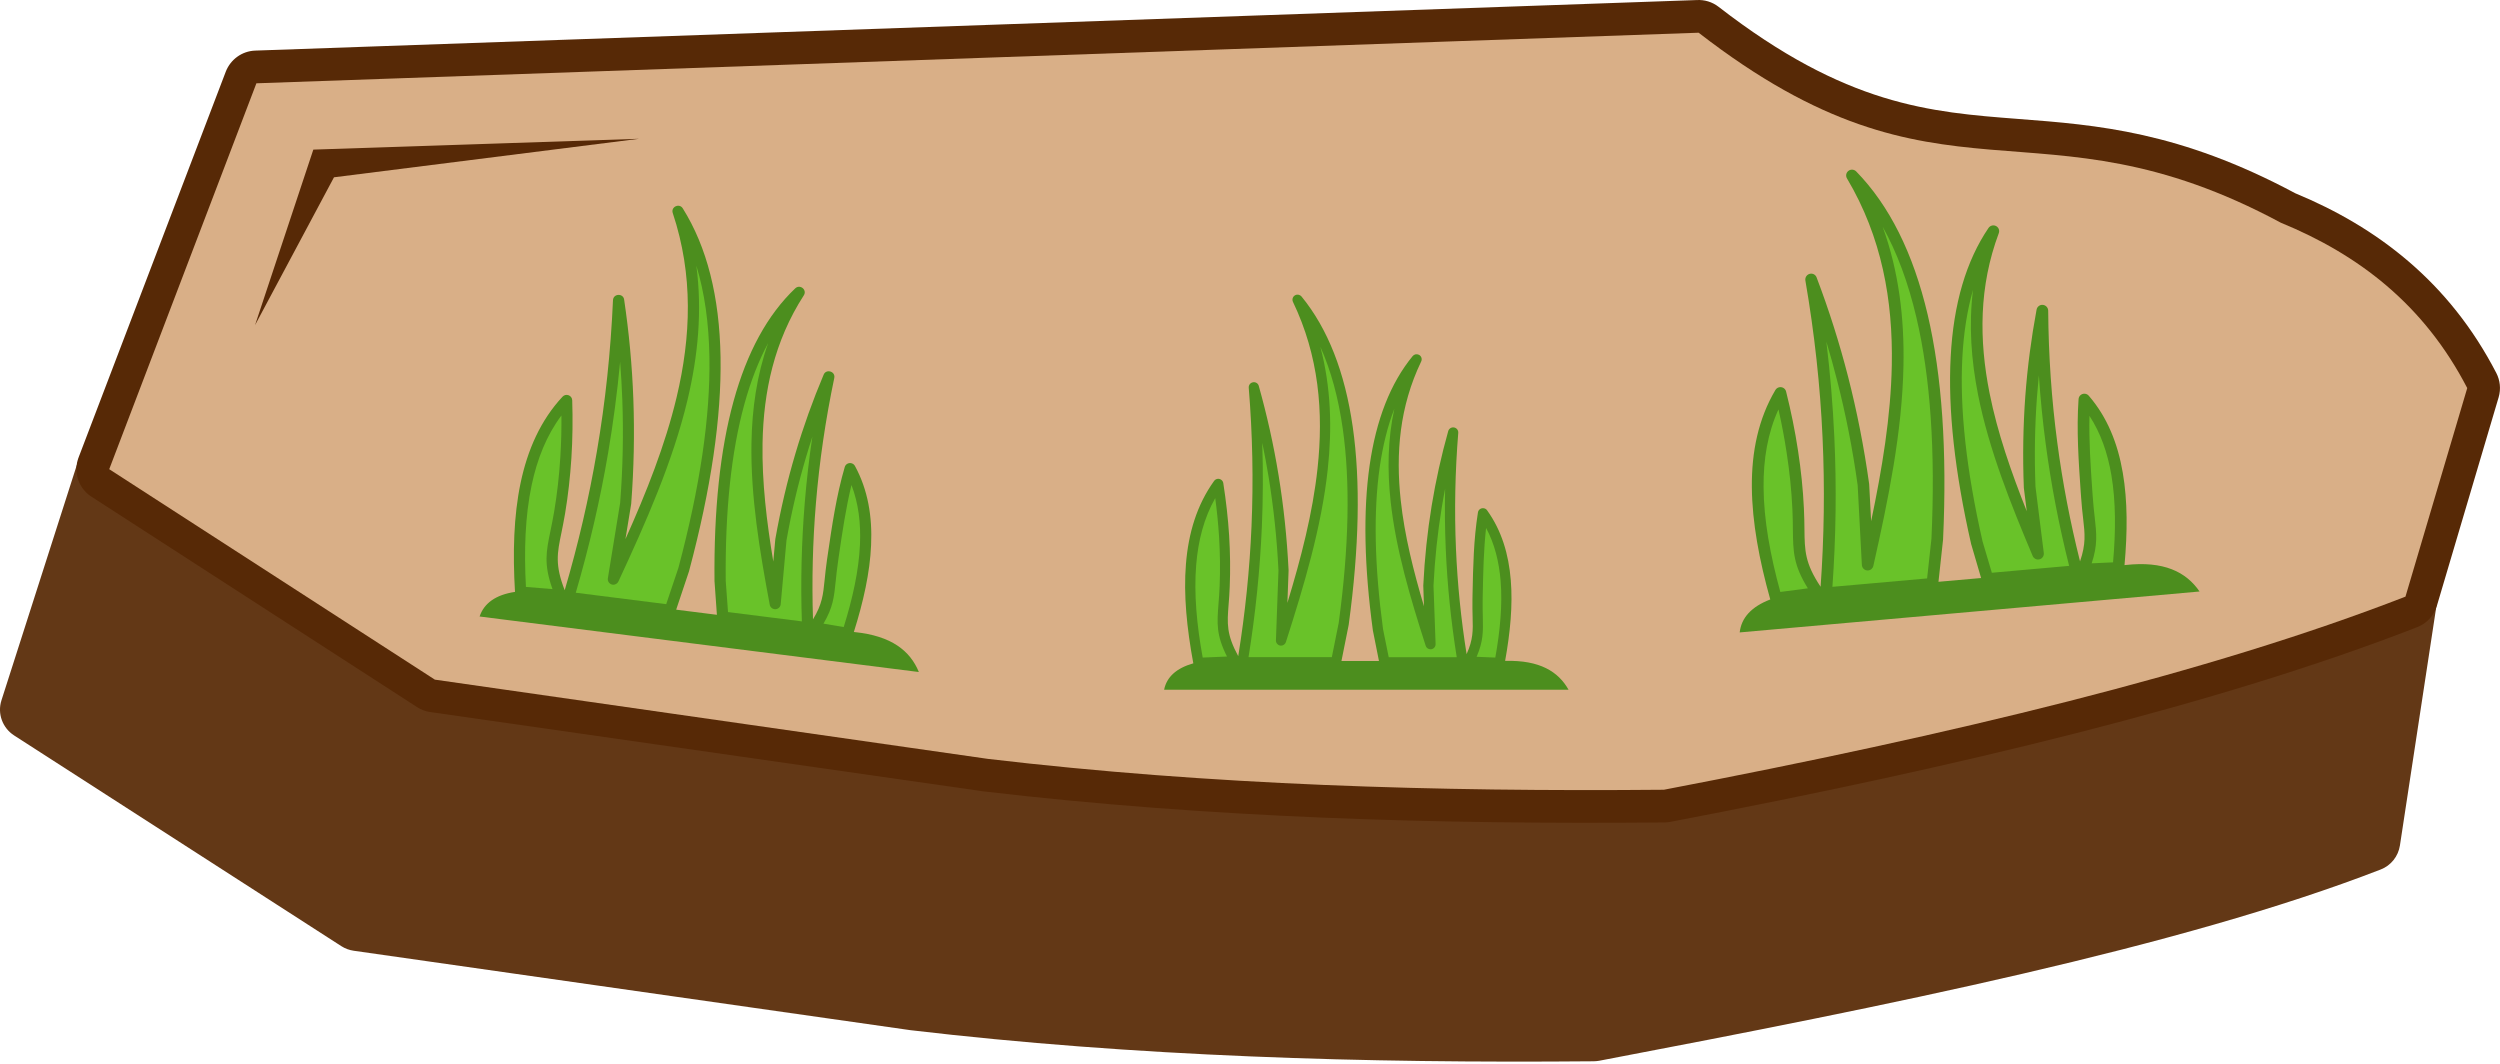 <svg width="512" height="218" viewBox="0 0 512 218" fill="none" xmlns="http://www.w3.org/2000/svg">
 <g clip-path="url(#clip0_202_22)">
  <path d="M0.3 143.42L16.04 94.28C16.2 93.67 16.46 93.08 16.81 92.53C18.68 89.62 22.56 88.77 25.47 90.64L91.49 133.15C131.49 140.5 171.97 146.35 213.06 150.21C254.42 154.11 296.48 156.01 339.39 155.45C367.39 150.49 393.7 144.97 418.72 138.65C443.73 132.33 467.52 125.19 490.47 117.01C491.47 116.6 492.6 116.45 493.75 116.62C497.18 117.14 499.54 120.33 499.03 123.76L491.5 173.18C491.16 175.33 489.72 177.25 487.55 178.08C466.98 186.05 441.73 193.03 414.19 199.43C386.83 205.79 357.11 211.6 327.48 217.25C327.12 217.31 326.76 217.34 326.38 217.35C302.78 217.56 279.31 217.32 256.06 216.35C232.62 215.38 209.39 213.68 186.46 210.98L72.42 194.71C71.55 194.58 70.7 194.28 69.92 193.78L2.88 150.61C0.55 149.11 -0.59 146.18 0.3 143.42Z" fill="#633816"/>
  <path d="M16.09 93.7L46.24 14.67C47.19 12.22 49.52 10.45 52.3 10.36L347.53 0.01C349.07 -0.07 350.66 0.38 351.97 1.4C378.12 21.66 395.26 22.97 413.35 24.36C429.51 25.6 446.36 26.9 470.05 39.57C478.48 43.06 486.29 47.57 493.2 53.48C500.29 59.54 506.41 67.04 511.25 76.4C512.01 77.88 512.23 79.65 511.72 81.37L499.07 124.08C498.49 126.01 497.07 127.66 495.05 128.44C474.57 136.4 451.05 143.56 425.3 150.13C399.66 156.67 371.61 162.68 342.02 168.33C341.62 168.4 341.22 168.44 340.81 168.44C317.32 168.65 293.97 168.41 270.84 167.45C247.46 166.47 224.32 164.77 201.54 162.09L88.12 145.83C87.19 145.7 86.28 145.37 85.44 144.83L18.99 101.89C16.2 100.27 14.91 96.82 16.09 93.7Z" fill="#572906"/>
  <path fill-rule="evenodd" clip-rule="evenodd" d="M52.51 17.06L22.37 96.09L89.06 139.19L202.33 155.42C247.82 160.79 294.1 162.17 340.76 161.74C399.53 150.5 452.38 137.84 492.64 122.19L505.29 79.48C496.44 62.37 483.01 52.13 467.11 45.61C416.81 18.59 398.15 45.66 347.88 6.7L52.51 17.06Z" fill="#D9AF87"/>
  <path d="M68.4 36.31L52.23 66.59L64.17 30.64L130.9 28.42L68.4 36.31Z" fill="#572906"/>
  <path fill-rule="evenodd" clip-rule="evenodd" d="M362.55 122.77C358.69 124.25 356.63 126.51 356.29 129.52L450.47 121.14C447.71 117.12 443.14 114.83 435.25 115.72L435.1 115.74C435.71 108.99 435.74 102.6 434.75 96.84C433.72 90.8 431.57 85.44 427.8 81.07C427.6 80.82 427.3 80.66 426.96 80.63C426.3 80.59 425.73 81.08 425.69 81.74C425.25 88.1 425.7 94.49 426.13 100.75L426.22 101.96C426.33 103.6 426.48 104.96 426.62 106.15C426.99 109.37 427.22 111.39 425.99 114.97C423.98 106.94 422.41 98.84 421.33 90.61C420.16 81.8 419.54 72.83 419.47 63.62C419.46 62.96 418.92 62.43 418.25 62.43C417.65 62.44 417.16 62.89 417.08 63.47C416.01 69.22 415.23 75.11 414.78 81.16C414.34 87.23 414.23 93.45 414.48 99.84C414.48 99.89 414.49 99.94 414.49 99.98L415.08 104.7C411.91 96.73 409.08 88.64 407.46 80.5C405.3 69.64 405.27 58.68 409.35 47.76C409.59 47.15 409.27 46.46 408.65 46.23C408.13 46.04 407.56 46.24 407.25 46.68C402.67 53.43 400.07 62.22 399.5 73.09C398.92 83.84 400.32 96.64 403.71 111.51C403.72 111.53 403.72 111.56 403.74 111.58L405.73 118.38L397 119.15L397.93 110.6C397.94 110.57 397.93 110.55 397.94 110.52C398.78 92.32 397.72 76.97 394.79 64.45C391.82 51.82 386.93 42.05 380.14 35.1C379.76 34.72 379.16 34.63 378.68 34.91C378.11 35.25 377.92 35.97 378.26 36.54C385.41 48.57 387.69 61.52 387.44 74.81C387.24 85.34 385.44 96.08 383.21 106.74L382.81 99.24C382.81 99.2 382.8 99.15 382.8 99.1C381.75 91.53 380.3 84.23 378.5 77.19C376.7 70.17 374.54 63.4 372.06 56.87C371.88 56.31 371.32 55.95 370.73 56.06C370.08 56.17 369.64 56.78 369.74 57.44C371.61 68.29 372.78 79.01 373.26 89.63C373.73 99.84 373.58 110 372.86 120.17C369.63 115.31 369.6 112.79 369.55 108.32C369.54 107.13 369.52 105.8 369.44 104.14C369.26 100.21 368.84 96.25 368.24 92.32C367.63 88.25 366.79 84.19 365.79 80.18C365.63 79.54 364.98 79.16 364.34 79.32C364.01 79.4 363.75 79.62 363.59 79.89C360.11 85.79 358.71 92.52 358.78 99.81C358.84 107 360.3 114.73 362.55 122.77Z" fill="#4C8E1E"/>
  <path fill-rule="evenodd" clip-rule="evenodd" d="M428.38 115.37L432.75 115.17C433.32 108.76 433.33 102.69 432.4 97.24C431.63 92.75 430.22 88.67 427.92 85.17C427.8 90.31 428.16 95.49 428.51 100.59L428.6 101.79C428.71 103.38 428.85 104.71 428.99 105.88C429.38 109.35 429.63 111.56 428.38 115.37ZM382.66 119.53L394.67 118.46L395.56 110.32C396.39 92.38 395.36 77.27 392.47 64.98C390.79 57.85 388.5 51.67 385.57 46.44C388.89 55.62 390.02 65.15 389.83 74.85C389.58 88.43 386.72 102.31 383.66 115.9C383.55 116.41 383.11 116.8 382.56 116.83C381.91 116.87 381.35 116.36 381.31 115.71L380.45 99.39C379.42 91.93 377.99 84.73 376.21 77.79C375.54 75.15 374.81 72.55 374.04 69.98C374.83 76.52 375.37 83.02 375.67 89.51C376.15 99.78 376 109.98 375.28 120.18L382.66 119.53ZM364.61 121.23L370.25 120.49C367.27 115.69 367.23 112.96 367.18 108.35C367.17 107.12 367.15 105.73 367.08 104.25C366.9 100.42 366.5 96.54 365.9 92.67C365.45 89.71 364.89 86.76 364.23 83.85C362.03 88.66 361.13 94.03 361.18 99.79C361.22 106.49 362.55 113.71 364.61 121.23ZM407.93 117.3L417.81 116.42H417.82L423.76 115.89C421.69 107.67 420.08 99.36 418.96 90.91C418.34 86.27 417.88 81.6 417.56 76.87C417.41 78.35 417.28 79.84 417.17 81.33C416.73 87.3 416.62 93.42 416.87 99.71L418.57 113.25C418.65 113.9 418.19 114.5 417.54 114.58C416.99 114.65 416.49 114.34 416.29 113.86C411.76 103.12 407.36 92.11 405.13 80.95C403.71 73.79 403.17 66.57 404.08 59.33C402.9 63.47 402.16 68.09 401.89 73.2C401.33 83.72 402.7 96.27 406.03 110.89L407.93 117.3Z" fill="#69C229"/>
  <path fill-rule="evenodd" clip-rule="evenodd" d="M105.47 121.22C101.55 121.81 99.15 123.51 98.22 126.26L188.18 137.63C186.41 133.3 182.59 130.22 175.02 129.45L174.87 129.43C176.82 123.24 178.16 117.26 178.4 111.66C178.67 105.79 177.75 100.32 175.11 95.46C174.97 95.19 174.73 94.97 174.41 94.88C173.8 94.71 173.17 95.05 173 95.66C171.29 101.53 170.4 107.6 169.53 113.56L169.36 114.71C169.14 116.27 169 117.57 168.89 118.72C168.58 121.81 168.38 123.76 166.5 126.85C166.25 118.92 166.44 111.01 167.1 103.08C167.81 94.59 169.05 86.05 170.86 77.41C171.15 76.04 169.14 75.46 168.66 76.79C166.48 81.95 164.55 87.31 162.9 92.89C161.24 98.48 159.87 104.29 158.8 110.33C158.79 110.38 158.79 110.42 158.78 110.47L158.37 115.01C157.02 106.89 156.03 98.73 156.17 90.78C156.36 80.16 158.57 69.88 164.62 60.49C165.35 59.37 163.86 58.13 162.87 59.05C157.2 64.44 152.98 72.14 150.22 82.21C147.49 92.16 146.18 104.44 146.33 119.07C146.33 119.09 146.33 119.11 146.34 119.14L146.82 125.91L138.48 124.86L141.1 117.03C141.11 117.01 141.11 116.99 141.12 116.96C145.63 100.08 147.77 85.48 147.57 73.16C147.36 60.72 144.78 50.57 139.83 42.67C139.13 41.54 137.35 42.36 137.78 43.63C142.02 56.36 141.52 68.96 138.57 81.36C136.23 91.18 132.36 100.88 128.09 110.41L129.25 103.31C129.26 103.26 129.26 103.22 129.27 103.17C129.83 95.86 129.96 88.73 129.71 81.77C129.46 74.82 128.81 68.04 127.83 61.41C127.69 60.02 125.62 60.07 125.54 61.47C125.07 72.03 123.98 82.3 122.26 92.35C120.62 102.01 118.41 111.5 115.65 120.88C113.63 115.67 114.11 113.31 114.98 109.11C115.21 107.99 115.46 106.74 115.73 105.17C116.35 101.45 116.77 97.65 117.02 93.85C117.27 89.91 117.32 85.93 117.19 81.98C117.16 80.94 115.87 80.49 115.19 81.26C110.72 86.07 108.05 92.09 106.61 98.94C105.2 105.68 105 113.23 105.47 121.22Z" fill="#4C8E1E"/>
  <path fill-rule="evenodd" clip-rule="evenodd" d="M168.65 127.72L172.79 128.42C174.63 122.53 175.88 116.85 176.12 111.55C176.32 107.18 175.82 103.08 174.38 99.33C173.22 104.12 172.5 109.04 171.79 113.89L171.63 115.04C171.41 116.55 171.27 117.82 171.16 118.95C170.82 122.28 170.61 124.4 168.65 127.72ZM124.97 122.28L136.44 123.73L138.94 116.29C143.38 99.65 145.49 85.28 145.29 73.18C145.18 66.15 144.29 59.89 142.61 54.4C143.84 63.67 142.96 72.84 140.81 81.88C137.79 94.56 132.28 106.98 126.65 119.09C126.44 119.54 125.95 119.82 125.43 119.74C124.81 119.63 124.39 119.05 124.49 118.43L127.01 102.96C127.57 95.76 127.7 88.73 127.45 81.86C127.35 79.25 127.2 76.67 127 74.1C126.41 80.39 125.59 86.59 124.55 92.73C122.9 102.45 120.67 111.98 117.92 121.39L124.97 122.28ZM107.71 120.2L113.15 120.65C111.33 115.55 111.85 112.98 112.75 108.65C112.99 107.49 113.25 106.19 113.49 104.79C114.1 101.16 114.52 97.44 114.75 93.7C114.93 90.83 115.01 87.96 114.98 85.09C111.94 89.15 110.01 94 108.87 99.41C107.55 105.7 107.31 112.73 107.71 120.2ZM149.1 125.35L158.53 126.54H158.55L164.22 127.26C163.95 119.14 164.15 111.02 164.82 102.88C165.19 98.4 165.7 93.93 166.37 89.44C165.93 90.8 165.5 92.16 165.1 93.54C163.47 99.04 162.11 104.75 161.07 110.69L159.89 123.73C159.84 124.36 159.28 124.82 158.65 124.77C158.13 124.71 157.72 124.33 157.64 123.83C155.58 112.84 153.71 101.64 153.9 90.73C154.02 83.72 154.99 76.85 157.32 70.25C155.37 73.89 153.74 78.07 152.44 82.8C149.77 92.54 148.49 104.58 148.63 118.96L149.1 125.35Z" fill="#69C229"/>
  <path fill-rule="evenodd" clip-rule="evenodd" d="M244.39 135.85C240.91 136.84 238.93 138.66 238.41 141.26H321.24C319.15 137.54 315.33 135.18 308.38 135.35H308.25C309.3 129.52 309.83 123.94 309.41 118.84C308.98 113.48 307.52 108.64 304.57 104.53C304.42 104.3 304.17 104.13 303.87 104.09C303.3 104 302.76 104.38 302.68 104.96C301.8 110.47 301.69 116.08 301.58 121.58L301.56 122.64C301.54 124.08 301.56 125.28 301.59 126.33C301.67 129.16 301.71 130.95 300.36 133.97C299.22 126.81 298.49 119.62 298.18 112.35C297.85 104.58 298 96.7 298.65 88.66C298.7 88.08 298.27 87.58 297.69 87.53C297.16 87.49 296.7 87.84 296.58 88.35C295.2 93.27 294.06 98.36 293.2 103.6C292.34 108.86 291.76 114.28 291.49 119.88C291.49 119.92 291.49 119.96 291.49 120L291.63 124.17C289.48 116.96 287.65 109.68 286.87 102.46C285.82 92.81 286.64 83.24 291.06 74.03C291.31 73.52 291.09 72.89 290.57 72.65C290.12 72.44 289.61 72.56 289.31 72.93C284.78 78.46 281.84 85.93 280.49 95.37C279.16 104.71 279.38 115.99 281.18 129.23C281.18 129.25 281.19 129.27 281.2 129.29L282.41 135.37H274.73L276.21 127.98C276.22 127.96 276.22 127.94 276.22 127.91C278.37 112.1 278.64 98.62 277.05 87.47C275.44 76.22 271.94 67.31 266.55 60.72C266.25 60.36 265.73 60.23 265.29 60.44C264.77 60.69 264.55 61.31 264.8 61.83C270.1 72.88 271.09 84.36 269.83 95.94C268.84 105.11 266.44 114.34 263.66 123.47L263.9 116.9C263.9 116.86 263.9 116.81 263.9 116.77C263.57 110.08 262.88 103.6 261.85 97.32C260.83 91.05 259.46 84.98 257.81 79.08C257.7 78.58 257.23 78.23 256.71 78.28C256.13 78.32 255.7 78.82 255.74 79.4C256.53 89.02 256.71 98.46 256.31 107.77C255.93 116.71 255.01 125.56 253.59 134.38C251.15 129.89 251.32 127.7 251.62 123.79C251.71 122.75 251.79 121.59 251.85 120.13C251.99 116.69 251.94 113.2 251.73 109.72C251.5 106.12 251.09 102.52 250.53 98.94C250.44 98.37 249.9 97.99 249.33 98.07C249.04 98.12 248.79 98.29 248.63 98.52C245.13 103.39 243.39 109.16 242.88 115.53C242.37 121.8 243.06 128.67 244.39 135.85Z" fill="#4C8E1E"/>
  <path fill-rule="evenodd" clip-rule="evenodd" d="M302.41 134.51L306.24 134.67C307.23 129.12 307.72 123.83 307.33 119C307 115.02 306.09 111.35 304.35 108.13C303.85 112.59 303.76 117.14 303.67 121.62L303.65 122.68C303.63 124.08 303.65 125.24 303.68 126.28C303.75 129.33 303.8 131.28 302.41 134.51ZM262.19 134.58H272.76L274.17 127.55C276.28 111.96 276.55 98.7 274.99 87.75C274.08 81.4 272.56 75.82 270.41 71.03C272.59 79.3 272.84 87.71 271.92 96.15C270.64 107.99 267.07 119.88 263.35 131.5C263.21 131.94 262.79 132.24 262.32 132.23C261.74 132.2 261.29 131.72 261.31 131.15L261.83 116.84C261.51 110.25 260.82 103.86 259.81 97.66C259.42 95.31 258.99 92.98 258.51 90.68C258.7 96.45 258.67 102.17 258.43 107.85C258.04 116.85 257.12 125.74 255.7 134.58H262.19ZM246.31 134.67L251.29 134.46C249.06 130.04 249.24 127.66 249.55 123.63C249.64 122.55 249.73 121.34 249.78 120.04C249.92 116.69 249.87 113.27 249.66 109.85C249.49 107.23 249.23 104.61 248.88 102.02C246.59 106.05 245.39 110.66 244.98 115.7C244.5 121.55 245.09 127.95 246.31 134.67ZM284.41 134.6H293.1H293.12H298.34C297.17 127.27 296.41 119.9 296.09 112.43C295.91 108.33 295.87 104.22 295.96 100.08C295.71 101.36 295.48 102.65 295.27 103.94C294.42 109.11 293.85 114.44 293.58 119.95L294.01 131.9C294.03 132.48 293.58 132.96 293.01 132.98C292.53 132.99 292.11 132.69 291.98 132.25C288.86 122.52 285.88 112.58 284.8 102.67C284.11 96.31 284.2 89.97 285.56 83.72C284.2 87.24 283.21 91.22 282.57 95.65C281.27 104.79 281.49 115.85 283.25 128.87L284.41 134.6Z" fill="#69C229"/>
 </g>
 <defs>
  <clipPath id="clip0_202_22">
   <rect width="512" height="217.42" fill="white"/>
  </clipPath>
 </defs>
</svg>
